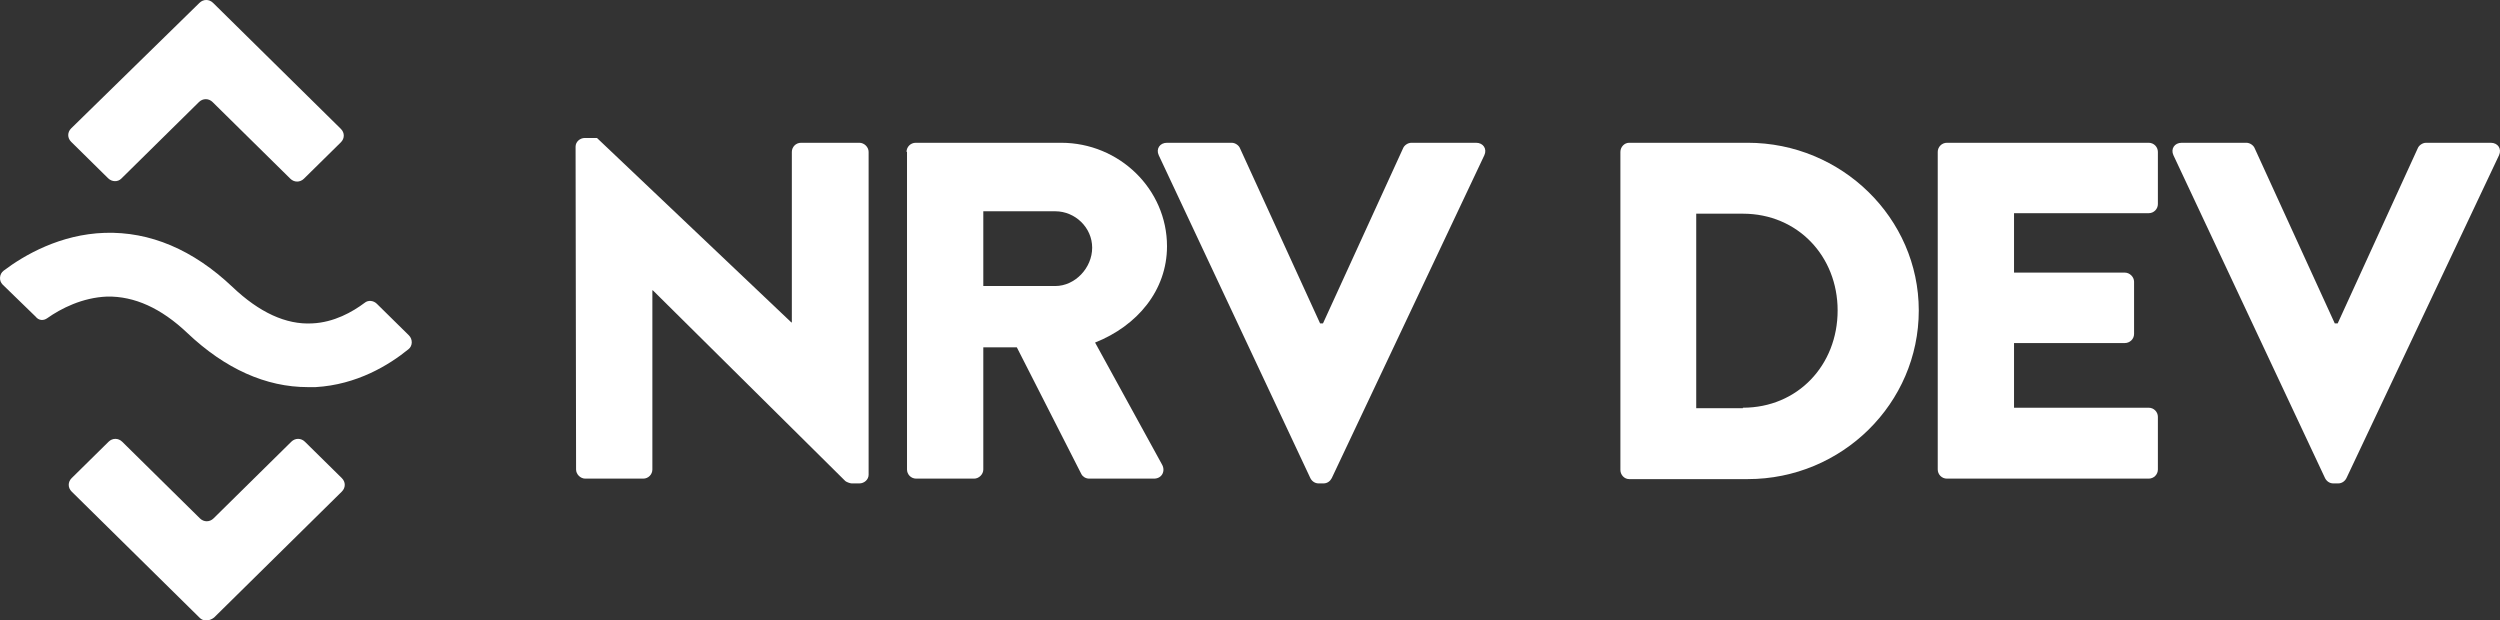 <svg width="137" height="34" viewBox="0 0 137 34" fill="none" xmlns="http://www.w3.org/2000/svg">
<rect x="0" y="0" width="137" height="34" fill="#333333" stroke="none"/>
<path d="M10.93 33.843L3.926 26.938C3.713 26.727 3.713 26.412 3.926 26.202L5.95 24.207C6.163 23.997 6.483 23.997 6.696 24.207L10.957 28.408C11.17 28.618 11.489 28.618 11.702 28.408L15.963 24.207C16.176 23.997 16.496 23.997 16.709 24.207L18.733 26.202C18.946 26.412 18.946 26.727 18.733 26.938L11.729 33.843C11.463 34.053 11.116 34.053 10.93 33.843Z" fill="white"/>
<path d="M5.923 9.767L3.899 7.771C3.686 7.561 3.686 7.246 3.899 7.036L10.93 0.158C11.143 -0.053 11.463 -0.053 11.676 0.158L18.68 7.063C18.892 7.273 18.892 7.588 18.68 7.798L16.655 9.793C16.442 10.003 16.123 10.003 15.91 9.793L11.649 5.592C11.436 5.382 11.116 5.382 10.903 5.592L6.642 9.793C6.456 9.977 6.136 9.977 5.923 9.767Z" fill="white"/>
<path d="M20.65 16.646C20.464 16.462 20.171 16.436 19.984 16.593C19.319 17.092 18.307 17.669 17.108 17.722C15.67 17.801 14.206 17.118 12.741 15.727C10.584 13.679 8.214 12.681 5.737 12.76C3.314 12.839 1.343 13.968 0.198 14.834C-0.042 15.018 -0.069 15.385 0.144 15.595L1.955 17.354C2.115 17.564 2.381 17.591 2.594 17.433C3.34 16.908 4.512 16.304 5.87 16.252C7.361 16.226 8.826 16.882 10.264 18.247C12.341 20.216 14.578 21.214 16.869 21.214C17.002 21.214 17.162 21.214 17.295 21.214C19.558 21.083 21.316 20.006 22.381 19.14C22.621 18.956 22.621 18.588 22.408 18.378L20.65 16.646Z" fill="white"/>
<path d="M31.542 8.034C31.542 7.771 31.782 7.561 32.048 7.561H32.714L43.366 17.669H43.393V8.323C43.393 8.06 43.606 7.824 43.899 7.824H47.094C47.361 7.824 47.6 8.06 47.6 8.323V26.018C47.6 26.281 47.361 26.491 47.094 26.491H46.668C46.589 26.491 46.375 26.412 46.322 26.36L35.776 15.91H35.75V25.73C35.75 25.992 35.537 26.229 35.244 26.229H32.075C31.808 26.229 31.569 25.992 31.569 25.73L31.542 8.034Z" fill="white"/>
<path d="M49.678 8.323C49.678 8.06 49.891 7.824 50.184 7.824H58.146C61.342 7.824 63.952 10.371 63.952 13.495C63.952 15.91 62.327 17.853 60.01 18.772L63.685 25.467C63.872 25.808 63.685 26.229 63.233 26.229H59.691C59.478 26.229 59.318 26.097 59.265 25.992L55.723 19.035H53.885V25.73C53.885 25.992 53.646 26.229 53.379 26.229H50.21C49.917 26.229 49.704 25.992 49.704 25.73V8.323H49.678ZM57.827 15.674C58.919 15.674 59.851 14.677 59.851 13.574C59.851 12.471 58.919 11.578 57.827 11.578H53.885V15.674H57.827Z" fill="white"/>
<path d="M63.499 8.507C63.339 8.165 63.552 7.824 63.952 7.824H67.494C67.707 7.824 67.893 7.981 67.946 8.113L72.341 17.722H72.5L76.894 8.113C76.948 7.981 77.134 7.824 77.347 7.824H80.889C81.288 7.824 81.501 8.165 81.342 8.507L72.98 26.202C72.9 26.36 72.74 26.491 72.527 26.491H72.261C72.047 26.491 71.888 26.36 71.808 26.202L63.499 8.507Z" fill="white"/>
<path d="M88.798 8.323C88.798 8.06 89.011 7.824 89.278 7.824H95.775C100.915 7.824 105.149 11.946 105.149 17.013C105.149 22.107 100.942 26.255 95.775 26.255H89.278C89.011 26.255 88.798 26.018 88.798 25.756V8.323ZM95.509 22.343C98.518 22.343 100.702 20.006 100.702 17.013C100.702 14.046 98.518 11.71 95.509 11.71H92.953V22.369H95.509V22.343Z" fill="white"/>
<path d="M106.188 8.323C106.188 8.06 106.401 7.824 106.694 7.824H117.746C118.039 7.824 118.252 8.06 118.252 8.323V11.185C118.252 11.447 118.039 11.683 117.746 11.683H110.369V14.939H116.441C116.707 14.939 116.947 15.175 116.947 15.438V18.3C116.947 18.588 116.707 18.799 116.441 18.799H110.369V22.343H117.746C118.039 22.343 118.252 22.579 118.252 22.842V25.73C118.252 25.992 118.039 26.229 117.746 26.229H106.694C106.401 26.229 106.188 25.992 106.188 25.73V8.323Z" fill="white"/>
<path d="M119.104 8.507C118.944 8.165 119.157 7.824 119.557 7.824H123.099C123.312 7.824 123.498 7.981 123.551 8.113L127.945 17.722H128.105L132.499 8.113C132.553 7.981 132.739 7.824 132.952 7.824H136.494C136.893 7.824 137.106 8.165 136.947 8.507L128.585 26.202C128.505 26.36 128.345 26.491 128.132 26.491H127.866C127.652 26.491 127.493 26.36 127.413 26.202L119.104 8.507Z" fill="white"/>
</svg>
